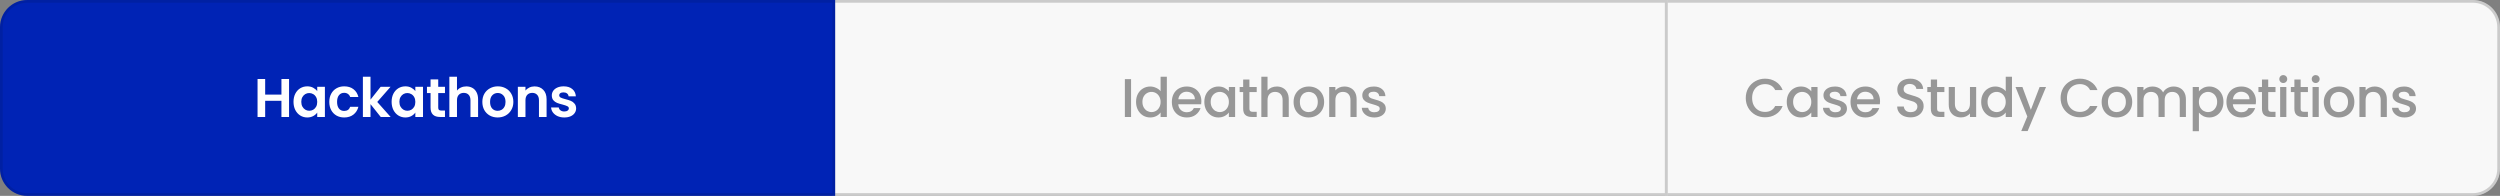 <svg width="919" height="72" viewBox="0 0 919 72" fill="none" xmlns="http://www.w3.org/2000/svg">
<rect x="0" y="0" width="919" height="72" fill="#808080" stroke="none"/>
<path d="M612 0H909C914.523 0 919 4.477 919 10V62C919 67.523 914.523 72 909 72H612V0Z" fill="#F8F8F8"/>
<path d="M612.5 0.5H909C914.247 0.5 918.5 4.753 918.5 10V62C918.5 67.247 914.247 71.5 909 71.5H612.5V0.5Z" stroke="#1D1D1D" stroke-opacity="0.2"/>
<path d="M641.74 36.02C641.74 34.66 642.053 33.44 642.68 32.36C643.32 31.28 644.18 30.44 645.26 29.84C646.353 29.227 647.547 28.92 648.84 28.92C650.32 28.92 651.633 29.287 652.78 30.02C653.94 30.74 654.78 31.767 655.3 33.1H652.56C652.2 32.367 651.7 31.82 651.06 31.46C650.42 31.1 649.68 30.92 648.84 30.92C647.92 30.92 647.1 31.127 646.38 31.54C645.66 31.953 645.093 32.547 644.68 33.32C644.28 34.093 644.08 34.993 644.08 36.02C644.08 37.047 644.28 37.947 644.68 38.72C645.093 39.493 645.66 40.093 646.38 40.52C647.1 40.933 647.92 41.14 648.84 41.14C649.68 41.14 650.42 40.96 651.06 40.6C651.7 40.24 652.2 39.693 652.56 38.96H655.3C654.78 40.293 653.94 41.32 652.78 42.04C651.633 42.76 650.32 43.12 648.84 43.12C647.533 43.12 646.34 42.82 645.26 42.22C644.18 41.607 643.32 40.76 642.68 39.68C642.053 38.6 641.74 37.38 641.74 36.02ZM656.809 37.44C656.809 36.333 657.035 35.353 657.489 34.5C657.955 33.647 658.582 32.987 659.369 32.52C660.169 32.04 661.049 31.8 662.009 31.8C662.875 31.8 663.629 31.973 664.269 32.32C664.922 32.653 665.442 33.073 665.829 33.58V31.98H668.129V43H665.829V41.36C665.442 41.88 664.915 42.313 664.249 42.66C663.582 43.007 662.822 43.18 661.969 43.18C661.022 43.18 660.155 42.94 659.369 42.46C658.582 41.967 657.955 41.287 657.489 40.42C657.035 39.54 656.809 38.547 656.809 37.44ZM665.829 37.48C665.829 36.72 665.669 36.06 665.349 35.5C665.042 34.94 664.635 34.513 664.129 34.22C663.622 33.927 663.075 33.78 662.489 33.78C661.902 33.78 661.355 33.927 660.849 34.22C660.342 34.5 659.929 34.92 659.609 35.48C659.302 36.027 659.149 36.68 659.149 37.44C659.149 38.2 659.302 38.867 659.609 39.44C659.929 40.013 660.342 40.453 660.849 40.76C661.369 41.053 661.915 41.2 662.489 41.2C663.075 41.2 663.622 41.053 664.129 40.76C664.635 40.467 665.042 40.04 665.349 39.48C665.669 38.907 665.829 38.24 665.829 37.48ZM674.723 43.18C673.857 43.18 673.077 43.027 672.383 42.72C671.703 42.4 671.163 41.973 670.763 41.44C670.363 40.893 670.15 40.287 670.123 39.62H672.483C672.523 40.087 672.743 40.48 673.143 40.8C673.557 41.107 674.07 41.26 674.683 41.26C675.323 41.26 675.817 41.14 676.163 40.9C676.523 40.647 676.703 40.327 676.703 39.94C676.703 39.527 676.503 39.22 676.103 39.02C675.717 38.82 675.097 38.6 674.243 38.36C673.417 38.133 672.743 37.913 672.223 37.7C671.703 37.487 671.25 37.16 670.863 36.72C670.49 36.28 670.303 35.7 670.303 34.98C670.303 34.393 670.477 33.86 670.823 33.38C671.17 32.887 671.663 32.5 672.303 32.22C672.957 31.94 673.703 31.8 674.543 31.8C675.797 31.8 676.803 32.12 677.563 32.76C678.337 33.387 678.75 34.247 678.803 35.34H676.523C676.483 34.847 676.283 34.453 675.923 34.16C675.563 33.867 675.077 33.72 674.463 33.72C673.863 33.72 673.403 33.833 673.083 34.06C672.763 34.287 672.603 34.587 672.603 34.96C672.603 35.253 672.71 35.5 672.923 35.7C673.137 35.9 673.397 36.06 673.703 36.18C674.01 36.287 674.463 36.427 675.063 36.6C675.863 36.813 676.517 37.033 677.023 37.26C677.543 37.473 677.99 37.793 678.363 38.22C678.737 38.647 678.93 39.213 678.943 39.92C678.943 40.547 678.77 41.107 678.423 41.6C678.077 42.093 677.583 42.48 676.943 42.76C676.317 43.04 675.577 43.18 674.723 43.18ZM691.107 37.22C691.107 37.633 691.08 38.007 691.027 38.34H682.607C682.674 39.22 683 39.927 683.587 40.46C684.174 40.993 684.894 41.26 685.747 41.26C686.974 41.26 687.84 40.747 688.347 39.72H690.807C690.474 40.733 689.867 41.567 688.987 42.22C688.12 42.86 687.04 43.18 685.747 43.18C684.694 43.18 683.747 42.947 682.907 42.48C682.08 42 681.427 41.333 680.947 40.48C680.48 39.613 680.247 38.613 680.247 37.48C680.247 36.347 680.474 35.353 680.927 34.5C681.394 33.633 682.04 32.967 682.867 32.5C683.707 32.033 684.667 31.8 685.747 31.8C686.787 31.8 687.714 32.027 688.527 32.48C689.34 32.933 689.974 33.573 690.427 34.4C690.88 35.213 691.107 36.153 691.107 37.22ZM688.727 36.5C688.714 35.66 688.414 34.987 687.827 34.48C687.24 33.973 686.514 33.72 685.647 33.72C684.86 33.72 684.187 33.973 683.627 34.48C683.067 34.973 682.734 35.647 682.627 36.5H688.727ZM702.326 43.14C701.393 43.14 700.553 42.98 699.806 42.66C699.059 42.327 698.473 41.86 698.046 41.26C697.619 40.66 697.406 39.96 697.406 39.16H699.846C699.899 39.76 700.133 40.253 700.546 40.64C700.973 41.027 701.566 41.22 702.326 41.22C703.113 41.22 703.726 41.033 704.166 40.66C704.606 40.273 704.826 39.78 704.826 39.18C704.826 38.713 704.686 38.333 704.406 38.04C704.139 37.747 703.799 37.52 703.386 37.36C702.986 37.2 702.426 37.027 701.706 36.84C700.799 36.6 700.059 36.36 699.486 36.12C698.926 35.867 698.446 35.48 698.046 34.96C697.646 34.44 697.446 33.747 697.446 32.88C697.446 32.08 697.646 31.38 698.046 30.78C698.446 30.18 699.006 29.72 699.726 29.4C700.446 29.08 701.279 28.92 702.226 28.92C703.573 28.92 704.673 29.26 705.526 29.94C706.393 30.607 706.873 31.527 706.966 32.7H704.446C704.406 32.193 704.166 31.76 703.726 31.4C703.286 31.04 702.706 30.86 701.986 30.86C701.333 30.86 700.799 31.027 700.386 31.36C699.973 31.693 699.766 32.173 699.766 32.8C699.766 33.227 699.893 33.58 700.146 33.86C700.413 34.127 700.746 34.34 701.146 34.5C701.546 34.66 702.093 34.833 702.786 35.02C703.706 35.273 704.453 35.527 705.026 35.78C705.613 36.033 706.106 36.427 706.506 36.96C706.919 37.48 707.126 38.18 707.126 39.06C707.126 39.767 706.933 40.433 706.546 41.06C706.173 41.687 705.619 42.193 704.886 42.58C704.166 42.953 703.313 43.14 702.326 43.14ZM712.076 33.84V39.94C712.076 40.353 712.17 40.653 712.356 40.84C712.556 41.013 712.89 41.1 713.356 41.1H714.756V43H712.956C711.93 43 711.143 42.76 710.596 42.28C710.05 41.8 709.776 41.02 709.776 39.94V33.84H708.476V31.98H709.776V29.24H712.076V31.98H714.756V33.84H712.076ZM726.438 31.98V43H724.158V41.7C723.798 42.153 723.324 42.513 722.738 42.78C722.164 43.033 721.551 43.16 720.898 43.16C720.031 43.16 719.251 42.98 718.558 42.62C717.878 42.26 717.338 41.727 716.938 41.02C716.551 40.313 716.358 39.46 716.358 38.46V31.98H718.618V38.12C718.618 39.107 718.864 39.867 719.358 40.4C719.851 40.92 720.524 41.18 721.378 41.18C722.231 41.18 722.904 40.92 723.398 40.4C723.904 39.867 724.158 39.107 724.158 38.12V31.98H726.438ZM728.286 37.44C728.286 36.333 728.513 35.353 728.966 34.5C729.433 33.647 730.059 32.987 730.846 32.52C731.646 32.04 732.533 31.8 733.506 31.8C734.226 31.8 734.933 31.96 735.626 32.28C736.333 32.587 736.893 33 737.306 33.52V28.2H739.606V43H737.306V41.34C736.933 41.873 736.413 42.313 735.746 42.66C735.093 43.007 734.339 43.18 733.486 43.18C732.526 43.18 731.646 42.94 730.846 42.46C730.059 41.967 729.433 41.287 728.966 40.42C728.513 39.54 728.286 38.547 728.286 37.44ZM737.306 37.48C737.306 36.72 737.146 36.06 736.826 35.5C736.519 34.94 736.113 34.513 735.606 34.22C735.099 33.927 734.553 33.78 733.966 33.78C733.379 33.78 732.833 33.927 732.326 34.22C731.819 34.5 731.406 34.92 731.086 35.48C730.779 36.027 730.626 36.68 730.626 37.44C730.626 38.2 730.779 38.867 731.086 39.44C731.406 40.013 731.819 40.453 732.326 40.76C732.846 41.053 733.393 41.2 733.966 41.2C734.553 41.2 735.099 41.053 735.606 40.76C736.113 40.467 736.519 40.04 736.826 39.48C737.146 38.907 737.306 38.24 737.306 37.48ZM752.121 31.98L745.361 48.18H743.001L745.241 42.82L740.901 31.98H743.441L746.541 40.38L749.761 31.98H752.121ZM757.477 36.02C757.477 34.66 757.79 33.44 758.417 32.36C759.057 31.28 759.917 30.44 760.997 29.84C762.09 29.227 763.283 28.92 764.577 28.92C766.057 28.92 767.37 29.287 768.517 30.02C769.677 30.74 770.517 31.767 771.037 33.1H768.297C767.937 32.367 767.437 31.82 766.797 31.46C766.157 31.1 765.417 30.92 764.577 30.92C763.657 30.92 762.837 31.127 762.117 31.54C761.397 31.953 760.83 32.547 760.417 33.32C760.017 34.093 759.817 34.993 759.817 36.02C759.817 37.047 760.017 37.947 760.417 38.72C760.83 39.493 761.397 40.093 762.117 40.52C762.837 40.933 763.657 41.14 764.577 41.14C765.417 41.14 766.157 40.96 766.797 40.6C767.437 40.24 767.937 39.693 768.297 38.96H771.037C770.517 40.293 769.677 41.32 768.517 42.04C767.37 42.76 766.057 43.12 764.577 43.12C763.27 43.12 762.077 42.82 760.997 42.22C759.917 41.607 759.057 40.76 758.417 39.68C757.79 38.6 757.477 37.38 757.477 36.02ZM778.085 43.18C777.045 43.18 776.105 42.947 775.265 42.48C774.425 42 773.765 41.333 773.285 40.48C772.805 39.613 772.565 38.613 772.565 37.48C772.565 36.36 772.812 35.367 773.305 34.5C773.799 33.633 774.472 32.967 775.325 32.5C776.179 32.033 777.132 31.8 778.185 31.8C779.239 31.8 780.192 32.033 781.045 32.5C781.899 32.967 782.572 33.633 783.065 34.5C783.559 35.367 783.805 36.36 783.805 37.48C783.805 38.6 783.552 39.593 783.045 40.46C782.539 41.327 781.845 42 780.965 42.48C780.099 42.947 779.139 43.18 778.085 43.18ZM778.085 41.2C778.672 41.2 779.219 41.06 779.725 40.78C780.245 40.5 780.665 40.08 780.985 39.52C781.305 38.96 781.465 38.28 781.465 37.48C781.465 36.68 781.312 36.007 781.005 35.46C780.699 34.9 780.292 34.48 779.785 34.2C779.279 33.92 778.732 33.78 778.145 33.78C777.559 33.78 777.012 33.92 776.505 34.2C776.012 34.48 775.619 34.9 775.325 35.46C775.032 36.007 774.885 36.68 774.885 37.48C774.885 38.667 775.185 39.587 775.785 40.24C776.399 40.88 777.165 41.2 778.085 41.2ZM798.999 31.8C799.866 31.8 800.639 31.98 801.319 32.34C802.013 32.7 802.553 33.233 802.939 33.94C803.339 34.647 803.539 35.5 803.539 36.5V43H801.279V36.84C801.279 35.853 801.033 35.1 800.539 34.58C800.046 34.047 799.373 33.78 798.519 33.78C797.666 33.78 796.986 34.047 796.479 34.58C795.986 35.1 795.739 35.853 795.739 36.84V43H793.479V36.84C793.479 35.853 793.233 35.1 792.739 34.58C792.246 34.047 791.573 33.78 790.719 33.78C789.866 33.78 789.186 34.047 788.679 34.58C788.186 35.1 787.939 35.853 787.939 36.84V43H785.659V31.98H787.939V33.24C788.313 32.787 788.786 32.433 789.359 32.18C789.933 31.927 790.546 31.8 791.199 31.8C792.079 31.8 792.866 31.987 793.559 32.36C794.253 32.733 794.786 33.273 795.159 33.98C795.493 33.313 796.013 32.787 796.719 32.4C797.426 32 798.186 31.8 798.999 31.8ZM808.321 33.6C808.707 33.093 809.234 32.667 809.901 32.32C810.567 31.973 811.321 31.8 812.161 31.8C813.121 31.8 813.994 32.04 814.781 32.52C815.581 32.987 816.207 33.647 816.661 34.5C817.114 35.353 817.341 36.333 817.341 37.44C817.341 38.547 817.114 39.54 816.661 40.42C816.207 41.287 815.581 41.967 814.781 42.46C813.994 42.94 813.121 43.18 812.161 43.18C811.321 43.18 810.574 43.013 809.921 42.68C809.267 42.333 808.734 41.907 808.321 41.4V48.24H806.041V31.98H808.321V33.6ZM815.021 37.44C815.021 36.68 814.861 36.027 814.541 35.48C814.234 34.92 813.821 34.5 813.301 34.22C812.794 33.927 812.247 33.78 811.661 33.78C811.087 33.78 810.541 33.927 810.021 34.22C809.514 34.513 809.101 34.94 808.781 35.5C808.474 36.06 808.321 36.72 808.321 37.48C808.321 38.24 808.474 38.907 808.781 39.48C809.101 40.04 809.514 40.467 810.021 40.76C810.541 41.053 811.087 41.2 811.661 41.2C812.247 41.2 812.794 41.053 813.301 40.76C813.821 40.453 814.234 40.013 814.541 39.44C814.861 38.867 815.021 38.2 815.021 37.44ZM829.295 37.22C829.295 37.633 829.269 38.007 829.215 38.34H820.795C820.862 39.22 821.189 39.927 821.775 40.46C822.362 40.993 823.082 41.26 823.935 41.26C825.162 41.26 826.029 40.747 826.535 39.72H828.995C828.662 40.733 828.055 41.567 827.175 42.22C826.309 42.86 825.229 43.18 823.935 43.18C822.882 43.18 821.935 42.947 821.095 42.48C820.269 42 819.615 41.333 819.135 40.48C818.669 39.613 818.435 38.613 818.435 37.48C818.435 36.347 818.662 35.353 819.115 34.5C819.582 33.633 820.229 32.967 821.055 32.5C821.895 32.033 822.855 31.8 823.935 31.8C824.975 31.8 825.902 32.027 826.715 32.48C827.529 32.933 828.162 33.573 828.615 34.4C829.069 35.213 829.295 36.153 829.295 37.22ZM826.915 36.5C826.902 35.66 826.602 34.987 826.015 34.48C825.429 33.973 824.702 33.72 823.835 33.72C823.049 33.72 822.375 33.973 821.815 34.48C821.255 34.973 820.922 35.647 820.815 36.5H826.915ZM833.799 33.84V39.94C833.799 40.353 833.892 40.653 834.079 40.84C834.279 41.013 834.612 41.1 835.079 41.1H836.479V43H834.679C833.652 43 832.866 42.76 832.319 42.28C831.772 41.8 831.499 41.02 831.499 39.94V33.84H830.199V31.98H831.499V29.24H833.799V31.98H836.479V33.84H833.799ZM839.34 30.52C838.927 30.52 838.58 30.38 838.3 30.1C838.02 29.82 837.88 29.473 837.88 29.06C837.88 28.647 838.02 28.3 838.3 28.02C838.58 27.74 838.927 27.6 839.34 27.6C839.74 27.6 840.08 27.74 840.36 28.02C840.64 28.3 840.78 28.647 840.78 29.06C840.78 29.473 840.64 29.82 840.36 30.1C840.08 30.38 839.74 30.52 839.34 30.52ZM840.46 31.98V43H838.18V31.98H840.46ZM845.714 33.84V39.94C845.714 40.353 845.807 40.653 845.994 40.84C846.194 41.013 846.527 41.1 846.994 41.1H848.394V43H846.594C845.567 43 844.781 42.76 844.234 42.28C843.687 41.8 843.414 41.02 843.414 39.94V33.84H842.114V31.98H843.414V29.24H845.714V31.98H848.394V33.84H845.714ZM851.255 30.52C850.842 30.52 850.495 30.38 850.215 30.1C849.935 29.82 849.795 29.473 849.795 29.06C849.795 28.647 849.935 28.3 850.215 28.02C850.495 27.74 850.842 27.6 851.255 27.6C851.655 27.6 851.995 27.74 852.275 28.02C852.555 28.3 852.695 28.647 852.695 29.06C852.695 29.473 852.555 29.82 852.275 30.1C851.995 30.38 851.655 30.52 851.255 30.52ZM852.375 31.98V43H850.095V31.98H852.375ZM859.749 43.18C858.709 43.18 857.769 42.947 856.929 42.48C856.089 42 855.429 41.333 854.949 40.48C854.469 39.613 854.229 38.613 854.229 37.48C854.229 36.36 854.475 35.367 854.969 34.5C855.462 33.633 856.135 32.967 856.989 32.5C857.842 32.033 858.795 31.8 859.849 31.8C860.902 31.8 861.855 32.033 862.709 32.5C863.562 32.967 864.235 33.633 864.729 34.5C865.222 35.367 865.469 36.36 865.469 37.48C865.469 38.6 865.215 39.593 864.709 40.46C864.202 41.327 863.509 42 862.629 42.48C861.762 42.947 860.802 43.18 859.749 43.18ZM859.749 41.2C860.335 41.2 860.882 41.06 861.389 40.78C861.909 40.5 862.329 40.08 862.649 39.52C862.969 38.96 863.129 38.28 863.129 37.48C863.129 36.68 862.975 36.007 862.669 35.46C862.362 34.9 861.955 34.48 861.449 34.2C860.942 33.92 860.395 33.78 859.809 33.78C859.222 33.78 858.675 33.92 858.169 34.2C857.675 34.48 857.282 34.9 856.989 35.46C856.695 36.007 856.549 36.68 856.549 37.48C856.549 38.667 856.849 39.587 857.449 40.24C858.062 40.88 858.829 41.2 859.749 41.2ZM872.883 31.8C873.749 31.8 874.523 31.98 875.203 32.34C875.896 32.7 876.436 33.233 876.823 33.94C877.209 34.647 877.403 35.5 877.403 36.5V43H875.143V36.84C875.143 35.853 874.896 35.1 874.403 34.58C873.909 34.047 873.236 33.78 872.383 33.78C871.529 33.78 870.849 34.047 870.343 34.58C869.849 35.1 869.603 35.853 869.603 36.84V43H867.323V31.98H869.603V33.24C869.976 32.787 870.449 32.433 871.023 32.18C871.609 31.927 872.229 31.8 872.883 31.8ZM883.911 43.18C883.044 43.18 882.264 43.027 881.571 42.72C880.891 42.4 880.351 41.973 879.951 41.44C879.551 40.893 879.338 40.287 879.311 39.62H881.671C881.711 40.087 881.931 40.48 882.331 40.8C882.744 41.107 883.258 41.26 883.871 41.26C884.511 41.26 885.004 41.14 885.351 40.9C885.711 40.647 885.891 40.327 885.891 39.94C885.891 39.527 885.691 39.22 885.291 39.02C884.904 38.82 884.284 38.6 883.431 38.36C882.604 38.133 881.931 37.913 881.411 37.7C880.891 37.487 880.438 37.16 880.051 36.72C879.678 36.28 879.491 35.7 879.491 34.98C879.491 34.393 879.664 33.86 880.011 33.38C880.358 32.887 880.851 32.5 881.491 32.22C882.144 31.94 882.891 31.8 883.731 31.8C884.984 31.8 885.991 32.12 886.751 32.76C887.524 33.387 887.938 34.247 887.991 35.34H885.711C885.671 34.847 885.471 34.453 885.111 34.16C884.751 33.867 884.264 33.72 883.651 33.72C883.051 33.72 882.591 33.833 882.271 34.06C881.951 34.287 881.791 34.587 881.791 34.96C881.791 35.253 881.898 35.5 882.111 35.7C882.324 35.9 882.584 36.06 882.891 36.18C883.198 36.287 883.651 36.427 884.251 36.6C885.051 36.813 885.704 37.033 886.211 37.26C886.731 37.473 887.178 37.793 887.551 38.22C887.924 38.647 888.118 39.213 888.131 39.92C888.131 40.547 887.958 41.107 887.611 41.6C887.264 42.093 886.771 42.48 886.131 42.76C885.504 43.04 884.764 43.18 883.911 43.18Z" fill="#979797"/>
<rect x="306" width="307" height="72" fill="#F8F8F8"/>
<rect x="306.5" y="0.5" width="306" height="71" stroke="#1D1D1D" stroke-opacity="0.2"/>
<path d="M415.78 29.1V43H413.5V29.1H415.78ZM417.613 37.44C417.613 36.333 417.84 35.353 418.293 34.5C418.76 33.647 419.387 32.987 420.173 32.52C420.973 32.04 421.86 31.8 422.833 31.8C423.553 31.8 424.26 31.96 424.953 32.28C425.66 32.587 426.22 33 426.633 33.52V28.2H428.933V43H426.633V41.34C426.26 41.873 425.74 42.313 425.073 42.66C424.42 43.007 423.667 43.18 422.813 43.18C421.853 43.18 420.973 42.94 420.173 42.46C419.387 41.967 418.76 41.287 418.293 40.42C417.84 39.54 417.613 38.547 417.613 37.44ZM426.633 37.48C426.633 36.72 426.473 36.06 426.153 35.5C425.847 34.94 425.44 34.513 424.933 34.22C424.427 33.927 423.88 33.78 423.293 33.78C422.707 33.78 422.16 33.927 421.653 34.22C421.147 34.5 420.733 34.92 420.413 35.48C420.107 36.027 419.953 36.68 419.953 37.44C419.953 38.2 420.107 38.867 420.413 39.44C420.733 40.013 421.147 40.453 421.653 40.76C422.173 41.053 422.72 41.2 423.293 41.2C423.88 41.2 424.427 41.053 424.933 40.76C425.44 40.467 425.847 40.04 426.153 39.48C426.473 38.907 426.633 38.24 426.633 37.48ZM441.628 37.22C441.628 37.633 441.601 38.007 441.548 38.34H433.128C433.195 39.22 433.521 39.927 434.108 40.46C434.695 40.993 435.415 41.26 436.268 41.26C437.495 41.26 438.361 40.747 438.868 39.72H441.328C440.995 40.733 440.388 41.567 439.508 42.22C438.641 42.86 437.561 43.18 436.268 43.18C435.215 43.18 434.268 42.947 433.428 42.48C432.601 42 431.948 41.333 431.468 40.48C431.001 39.613 430.768 38.613 430.768 37.48C430.768 36.347 430.995 35.353 431.448 34.5C431.915 33.633 432.561 32.967 433.388 32.5C434.228 32.033 435.188 31.8 436.268 31.8C437.308 31.8 438.235 32.027 439.048 32.48C439.861 32.933 440.495 33.573 440.948 34.4C441.401 35.213 441.628 36.153 441.628 37.22ZM439.248 36.5C439.235 35.66 438.935 34.987 438.348 34.48C437.761 33.973 437.035 33.72 436.168 33.72C435.381 33.72 434.708 33.973 434.148 34.48C433.588 34.973 433.255 35.647 433.148 36.5H439.248ZM442.712 37.44C442.712 36.333 442.939 35.353 443.392 34.5C443.859 33.647 444.485 32.987 445.272 32.52C446.072 32.04 446.952 31.8 447.912 31.8C448.779 31.8 449.532 31.973 450.172 32.32C450.825 32.653 451.345 33.073 451.732 33.58V31.98H454.032V43H451.732V41.36C451.345 41.88 450.819 42.313 450.152 42.66C449.485 43.007 448.725 43.18 447.872 43.18C446.925 43.18 446.059 42.94 445.272 42.46C444.485 41.967 443.859 41.287 443.392 40.42C442.939 39.54 442.712 38.547 442.712 37.44ZM451.732 37.48C451.732 36.72 451.572 36.06 451.252 35.5C450.945 34.94 450.539 34.513 450.032 34.22C449.525 33.927 448.979 33.78 448.392 33.78C447.805 33.78 447.259 33.927 446.752 34.22C446.245 34.5 445.832 34.92 445.512 35.48C445.205 36.027 445.052 36.68 445.052 37.44C445.052 38.2 445.205 38.867 445.512 39.44C445.832 40.013 446.245 40.453 446.752 40.76C447.272 41.053 447.819 41.2 448.392 41.2C448.979 41.2 449.525 41.053 450.032 40.76C450.539 40.467 450.945 40.04 451.252 39.48C451.572 38.907 451.732 38.24 451.732 37.48ZM459.287 33.84V39.94C459.287 40.353 459.38 40.653 459.567 40.84C459.767 41.013 460.1 41.1 460.567 41.1H461.967V43H460.167C459.14 43 458.353 42.76 457.807 42.28C457.26 41.8 456.987 41.02 456.987 39.94V33.84H455.687V31.98H456.987V29.24H459.287V31.98H461.967V33.84H459.287ZM469.368 31.8C470.208 31.8 470.955 31.98 471.608 32.34C472.275 32.7 472.795 33.233 473.168 33.94C473.555 34.647 473.748 35.5 473.748 36.5V43H471.488V36.84C471.488 35.853 471.241 35.1 470.748 34.58C470.255 34.047 469.581 33.78 468.728 33.78C467.875 33.78 467.195 34.047 466.688 34.58C466.195 35.1 465.948 35.853 465.948 36.84V43H463.668V28.2H465.948V33.26C466.335 32.793 466.821 32.433 467.408 32.18C468.008 31.927 468.661 31.8 469.368 31.8ZM481.036 43.18C479.996 43.18 479.056 42.947 478.216 42.48C477.376 42 476.716 41.333 476.236 40.48C475.756 39.613 475.516 38.613 475.516 37.48C475.516 36.36 475.763 35.367 476.256 34.5C476.75 33.633 477.423 32.967 478.276 32.5C479.13 32.033 480.083 31.8 481.136 31.8C482.19 31.8 483.143 32.033 483.996 32.5C484.85 32.967 485.523 33.633 486.016 34.5C486.51 35.367 486.756 36.36 486.756 37.48C486.756 38.6 486.503 39.593 485.996 40.46C485.49 41.327 484.796 42 483.916 42.48C483.05 42.947 482.09 43.18 481.036 43.18ZM481.036 41.2C481.623 41.2 482.17 41.06 482.676 40.78C483.196 40.5 483.616 40.08 483.936 39.52C484.256 38.96 484.416 38.28 484.416 37.48C484.416 36.68 484.263 36.007 483.956 35.46C483.65 34.9 483.243 34.48 482.736 34.2C482.23 33.92 481.683 33.78 481.096 33.78C480.51 33.78 479.963 33.92 479.456 34.2C478.963 34.48 478.57 34.9 478.276 35.46C477.983 36.007 477.836 36.68 477.836 37.48C477.836 38.667 478.136 39.587 478.736 40.24C479.35 40.88 480.116 41.2 481.036 41.2ZM494.17 31.8C495.037 31.8 495.81 31.98 496.49 32.34C497.183 32.7 497.723 33.233 498.11 33.94C498.497 34.647 498.69 35.5 498.69 36.5V43H496.43V36.84C496.43 35.853 496.183 35.1 495.69 34.58C495.197 34.047 494.523 33.78 493.67 33.78C492.817 33.78 492.137 34.047 491.63 34.58C491.137 35.1 490.89 35.853 490.89 36.84V43H488.61V31.98H490.89V33.24C491.263 32.787 491.737 32.433 492.31 32.18C492.897 31.927 493.517 31.8 494.17 31.8ZM505.198 43.18C504.332 43.18 503.552 43.027 502.858 42.72C502.178 42.4 501.638 41.973 501.238 41.44C500.838 40.893 500.625 40.287 500.598 39.62H502.958C502.998 40.087 503.218 40.48 503.618 40.8C504.032 41.107 504.545 41.26 505.158 41.26C505.798 41.26 506.292 41.14 506.638 40.9C506.998 40.647 507.178 40.327 507.178 39.94C507.178 39.527 506.978 39.22 506.578 39.02C506.192 38.82 505.572 38.6 504.718 38.36C503.892 38.133 503.218 37.913 502.698 37.7C502.178 37.487 501.725 37.16 501.338 36.72C500.965 36.28 500.778 35.7 500.778 34.98C500.778 34.393 500.952 33.86 501.298 33.38C501.645 32.887 502.138 32.5 502.778 32.22C503.432 31.94 504.178 31.8 505.018 31.8C506.272 31.8 507.278 32.12 508.038 32.76C508.812 33.387 509.225 34.247 509.278 35.34H506.998C506.958 34.847 506.758 34.453 506.398 34.16C506.038 33.867 505.552 33.72 504.938 33.72C504.338 33.72 503.878 33.833 503.558 34.06C503.238 34.287 503.078 34.587 503.078 34.96C503.078 35.253 503.185 35.5 503.398 35.7C503.612 35.9 503.872 36.06 504.178 36.18C504.485 36.287 504.938 36.427 505.538 36.6C506.338 36.813 506.992 37.033 507.498 37.26C508.018 37.473 508.465 37.793 508.838 38.22C509.212 38.647 509.405 39.213 509.418 39.92C509.418 40.547 509.245 41.107 508.898 41.6C508.552 42.093 508.058 42.48 507.418 42.76C506.792 43.04 506.052 43.18 505.198 43.18Z" fill="#979797"/>
<path d="M0 10C0 4.477 4.477 0 10 0H307V72H10C4.477 72 0 67.523 0 62V10Z" fill="#0023B5"/>
<path d="M0.5 10C0.5 4.753 4.753 0.5 10 0.5H306.5V71.5H10C4.753 71.5 0.5 67.247 0.5 62V10Z" stroke="black" stroke-opacity="0.1"/>
<path d="M106.256 29.04V43H103.456V37.06H97.476V43H94.676V29.04H97.476V34.78H103.456V29.04H106.256ZM107.892 37.42C107.892 36.3 108.112 35.307 108.552 34.44C109.005 33.573 109.612 32.907 110.372 32.44C111.145 31.973 112.005 31.74 112.952 31.74C113.779 31.74 114.499 31.907 115.112 32.24C115.739 32.573 116.239 32.993 116.612 33.5V31.92H119.432V43H116.612V41.38C116.252 41.9 115.752 42.333 115.112 42.68C114.485 43.013 113.759 43.18 112.932 43.18C111.999 43.18 111.145 42.94 110.372 42.46C109.612 41.98 109.005 41.307 108.552 40.44C108.112 39.56 107.892 38.553 107.892 37.42ZM116.612 37.46C116.612 36.78 116.479 36.2 116.212 35.72C115.945 35.227 115.585 34.853 115.132 34.6C114.679 34.333 114.192 34.2 113.672 34.2C113.152 34.2 112.672 34.327 112.232 34.58C111.792 34.833 111.432 35.207 111.152 35.7C110.885 36.18 110.752 36.753 110.752 37.42C110.752 38.087 110.885 38.673 111.152 39.18C111.432 39.673 111.792 40.053 112.232 40.32C112.685 40.587 113.165 40.72 113.672 40.72C114.192 40.72 114.679 40.593 115.132 40.34C115.585 40.073 115.945 39.7 116.212 39.22C116.479 38.727 116.612 38.14 116.612 37.46ZM121.047 37.46C121.047 36.313 121.28 35.313 121.747 34.46C122.213 33.593 122.86 32.927 123.687 32.46C124.513 31.98 125.46 31.74 126.527 31.74C127.9 31.74 129.033 32.087 129.927 32.78C130.833 33.46 131.44 34.42 131.747 35.66H128.727C128.567 35.18 128.293 34.807 127.907 34.54C127.533 34.26 127.067 34.12 126.507 34.12C125.707 34.12 125.073 34.413 124.607 35C124.14 35.573 123.907 36.393 123.907 37.46C123.907 38.513 124.14 39.333 124.607 39.92C125.073 40.493 125.707 40.78 126.507 40.78C127.64 40.78 128.38 40.273 128.727 39.26H131.747C131.44 40.46 130.833 41.413 129.927 42.12C129.02 42.827 127.887 43.18 126.527 43.18C125.46 43.18 124.513 42.947 123.687 42.48C122.86 42 122.213 41.333 121.747 40.48C121.28 39.613 121.047 38.607 121.047 37.46ZM139.958 43L136.198 38.28V43H133.398V28.2H136.198V36.62L139.918 31.92H143.558L138.678 37.48L143.598 43H139.958ZM143.958 37.42C143.958 36.3 144.178 35.307 144.618 34.44C145.071 33.573 145.678 32.907 146.438 32.44C147.211 31.973 148.071 31.74 149.018 31.74C149.844 31.74 150.564 31.907 151.178 32.24C151.804 32.573 152.304 32.993 152.678 33.5V31.92H155.498V43H152.678V41.38C152.318 41.9 151.818 42.333 151.178 42.68C150.551 43.013 149.824 43.18 148.998 43.18C148.064 43.18 147.211 42.94 146.438 42.46C145.678 41.98 145.071 41.307 144.618 40.44C144.178 39.56 143.958 38.553 143.958 37.42ZM152.678 37.46C152.678 36.78 152.544 36.2 152.278 35.72C152.011 35.227 151.651 34.853 151.198 34.6C150.744 34.333 150.258 34.2 149.738 34.2C149.218 34.2 148.738 34.327 148.298 34.58C147.858 34.833 147.498 35.207 147.218 35.7C146.951 36.18 146.818 36.753 146.818 37.42C146.818 38.087 146.951 38.673 147.218 39.18C147.498 39.673 147.858 40.053 148.298 40.32C148.751 40.587 149.231 40.72 149.738 40.72C150.258 40.72 150.744 40.593 151.198 40.34C151.651 40.073 152.011 39.7 152.278 39.22C152.544 38.727 152.678 38.14 152.678 37.46ZM161.092 34.22V39.58C161.092 39.953 161.179 40.227 161.352 40.4C161.539 40.56 161.846 40.64 162.272 40.64H163.572V43H161.812C159.452 43 158.272 41.853 158.272 39.56V34.22H156.952V31.92H158.272V29.18H161.092V31.92H163.572V34.22H161.092ZM171.426 31.76C172.266 31.76 173.013 31.947 173.666 32.32C174.32 32.68 174.826 33.22 175.186 33.94C175.56 34.647 175.746 35.5 175.746 36.5V43H172.946V36.88C172.946 36 172.726 35.327 172.286 34.86C171.846 34.38 171.246 34.14 170.486 34.14C169.713 34.14 169.1 34.38 168.646 34.86C168.206 35.327 167.986 36 167.986 36.88V43H165.186V28.2H167.986V33.3C168.346 32.82 168.826 32.447 169.426 32.18C170.026 31.9 170.693 31.76 171.426 31.76ZM182.929 43.18C181.862 43.18 180.902 42.947 180.049 42.48C179.196 42 178.522 41.327 178.029 40.46C177.549 39.593 177.309 38.593 177.309 37.46C177.309 36.327 177.556 35.327 178.049 34.46C178.556 33.593 179.242 32.927 180.109 32.46C180.976 31.98 181.942 31.74 183.009 31.74C184.076 31.74 185.042 31.98 185.909 32.46C186.776 32.927 187.456 33.593 187.949 34.46C188.456 35.327 188.709 36.327 188.709 37.46C188.709 38.593 188.449 39.593 187.929 40.46C187.422 41.327 186.729 42 185.849 42.48C184.982 42.947 184.009 43.18 182.929 43.18ZM182.929 40.74C183.436 40.74 183.909 40.62 184.349 40.38C184.802 40.127 185.162 39.753 185.429 39.26C185.696 38.767 185.829 38.167 185.829 37.46C185.829 36.407 185.549 35.6 184.989 35.04C184.442 34.467 183.769 34.18 182.969 34.18C182.169 34.18 181.496 34.467 180.949 35.04C180.416 35.6 180.149 36.407 180.149 37.46C180.149 38.513 180.409 39.327 180.929 39.9C181.462 40.46 182.129 40.74 182.929 40.74ZM196.503 31.76C197.823 31.76 198.889 32.18 199.703 33.02C200.516 33.847 200.923 35.007 200.923 36.5V43H198.123V36.88C198.123 36 197.903 35.327 197.463 34.86C197.023 34.38 196.423 34.14 195.663 34.14C194.889 34.14 194.276 34.38 193.823 34.86C193.383 35.327 193.163 36 193.163 36.88V43H190.363V31.92H193.163V33.3C193.536 32.82 194.009 32.447 194.583 32.18C195.169 31.9 195.809 31.76 196.503 31.76ZM207.425 43.18C206.519 43.18 205.705 43.02 204.985 42.7C204.265 42.367 203.692 41.92 203.265 41.36C202.852 40.8 202.625 40.18 202.585 39.5H205.405C205.459 39.927 205.665 40.28 206.025 40.56C206.399 40.84 206.859 40.98 207.405 40.98C207.939 40.98 208.352 40.873 208.645 40.66C208.952 40.447 209.105 40.173 209.105 39.84C209.105 39.48 208.919 39.213 208.545 39.04C208.185 38.853 207.605 38.653 206.805 38.44C205.979 38.24 205.299 38.033 204.765 37.82C204.245 37.607 203.792 37.28 203.405 36.84C203.032 36.4 202.845 35.807 202.845 35.06C202.845 34.447 203.019 33.887 203.365 33.38C203.725 32.873 204.232 32.473 204.885 32.18C205.552 31.887 206.332 31.74 207.225 31.74C208.545 31.74 209.599 32.073 210.385 32.74C211.172 33.393 211.605 34.28 211.685 35.4H209.005C208.965 34.96 208.779 34.613 208.445 34.36C208.125 34.093 207.692 33.96 207.145 33.96C206.639 33.96 206.245 34.053 205.965 34.24C205.699 34.427 205.565 34.687 205.565 35.02C205.565 35.393 205.752 35.68 206.125 35.88C206.499 36.067 207.079 36.26 207.865 36.46C208.665 36.66 209.325 36.867 209.845 37.08C210.365 37.293 210.812 37.627 211.185 38.08C211.572 38.52 211.772 39.107 211.785 39.84C211.785 40.48 211.605 41.053 211.245 41.56C210.899 42.067 210.392 42.467 209.725 42.76C209.072 43.04 208.305 43.18 207.425 43.18Z" fill="white"/>
</svg>
